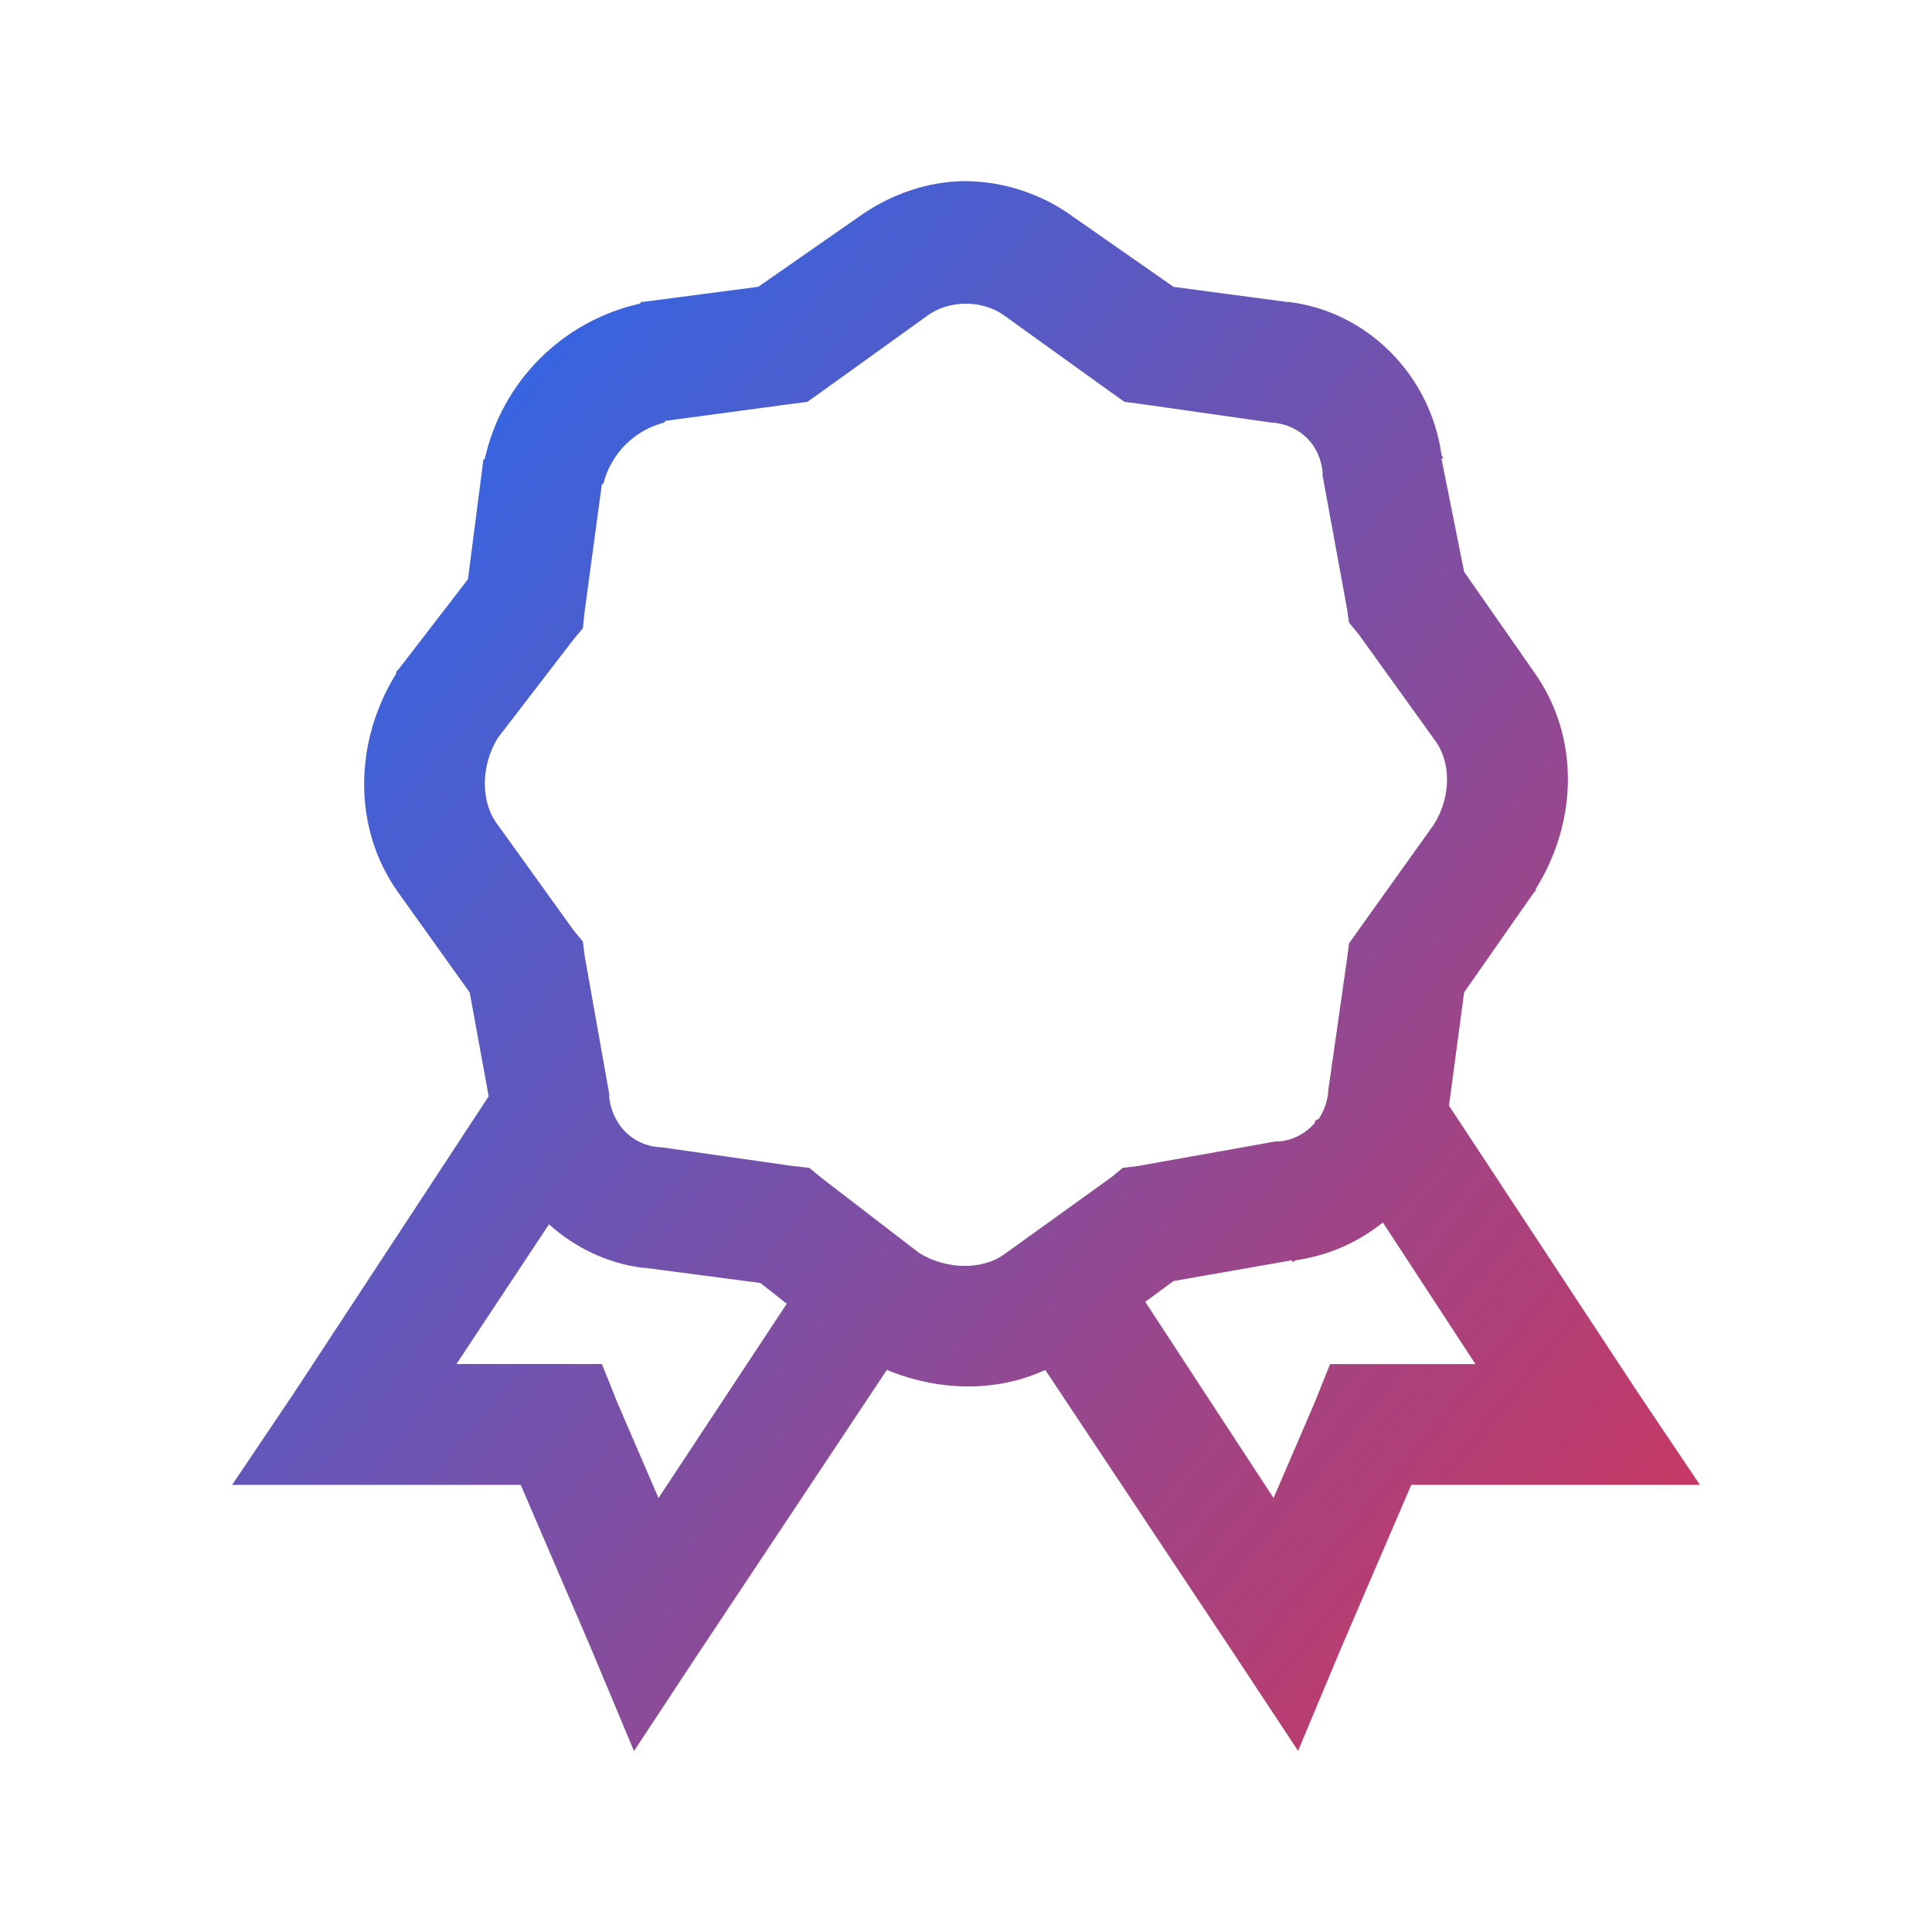 <svg width="32" height="32" viewBox="0 0 32 32" fill="none" xmlns="http://www.w3.org/2000/svg">
<path d="M16 3C15.376 3 14.752 3.213 14.22 3.594L12.56 4.75L10.656 5H10.626L10.594 5.03C9.968 5.171 9.395 5.487 8.941 5.941C8.487 6.394 8.172 6.968 8.031 7.594L8.001 7.624V7.656L7.751 9.594L6.595 11.094L6.563 11.124V11.156C5.865 12.274 5.833 13.716 6.595 14.781L7.78 16.44L8.094 18.158L4.874 23.065L3.844 24.595H8.625L9.781 27.283L10.501 29.003L11.531 27.44L14.689 22.69C15.535 23.04 16.495 23.07 17.313 22.69L20.47 27.44L21.5 29L22.22 27.28L23.375 24.594H28.156L27.126 23.062L24 18.313L24.25 16.438L25.406 14.782L25.438 14.752V14.722C26.136 13.602 26.168 12.194 25.406 11.127L24.25 9.47L23.875 7.594H23.905C23.905 7.569 23.878 7.554 23.875 7.531C23.695 6.224 22.658 5.161 21.345 5.001H21.313L19.438 4.751L17.781 3.595C17.264 3.216 16.641 3.008 16 3ZM16 5.03C16.23 5.03 16.458 5.1 16.625 5.22L18.405 6.5L18.625 6.656L18.875 6.688L21.063 7H21.093C21.541 7.05 21.857 7.365 21.906 7.813V7.875L22.313 10.095L22.343 10.312L22.5 10.5L23.78 12.28C24.02 12.615 24.05 13.174 23.75 13.656L22.5 15.406L22.344 15.626L22.312 15.876L22 18.062V18.092C21.984 18.248 21.931 18.399 21.844 18.53L21.781 18.562V18.594C21.632 18.772 21.419 18.884 21.188 18.906H21.126L18.846 19.313L18.596 19.343L18.406 19.5L16.626 20.78C16.293 21.02 15.702 21.05 15.22 20.75L13.594 19.5L13.406 19.344L13.126 19.312L10.937 19H10.905C10.764 18.988 10.627 18.942 10.507 18.866C10.387 18.79 10.288 18.685 10.218 18.562C10.151 18.447 10.108 18.319 10.092 18.187V18.125L9.686 15.845L9.654 15.595L9.498 15.405L8.218 13.625C7.978 13.292 7.948 12.701 8.248 12.219L9.498 10.593L9.654 10.405L9.684 10.125L9.967 8.03C9.969 8.016 9.993 8.015 9.997 8C10.06 7.759 10.185 7.54 10.361 7.364C10.537 7.188 10.757 7.063 10.997 7C11.012 6.996 11.013 6.972 11.027 6.97L13.122 6.688L13.372 6.656L13.592 6.5L15.372 5.22C15.539 5.1 15.768 5.03 15.997 5.03H16ZM22.906 20.25L24.438 22.594H22.03L21.78 23.219L21.094 24.812L18.969 21.562L19.437 21.218L21.405 20.873V20.903C21.43 20.903 21.445 20.876 21.468 20.873C21.994 20.797 22.49 20.581 22.904 20.248L22.906 20.25ZM9.094 20.28C9.521 20.662 10.061 20.928 10.656 21H10.686L12.594 21.25L13.031 21.594L10.907 24.812L10.22 23.219L9.97 22.593H7.56L9.092 20.28H9.094Z" fill="url(#paint0_linear_201_240)"/>
<defs>
<linearGradient id="paint0_linear_201_240" x1="13.195" y1="-0.392" x2="41.512" y2="23.029" gradientUnits="userSpaceOnUse">
<stop stop-color="#3465E3"/>
<stop offset="1" stop-color="#F72A3A"/>
</linearGradient>
</defs>
</svg>
